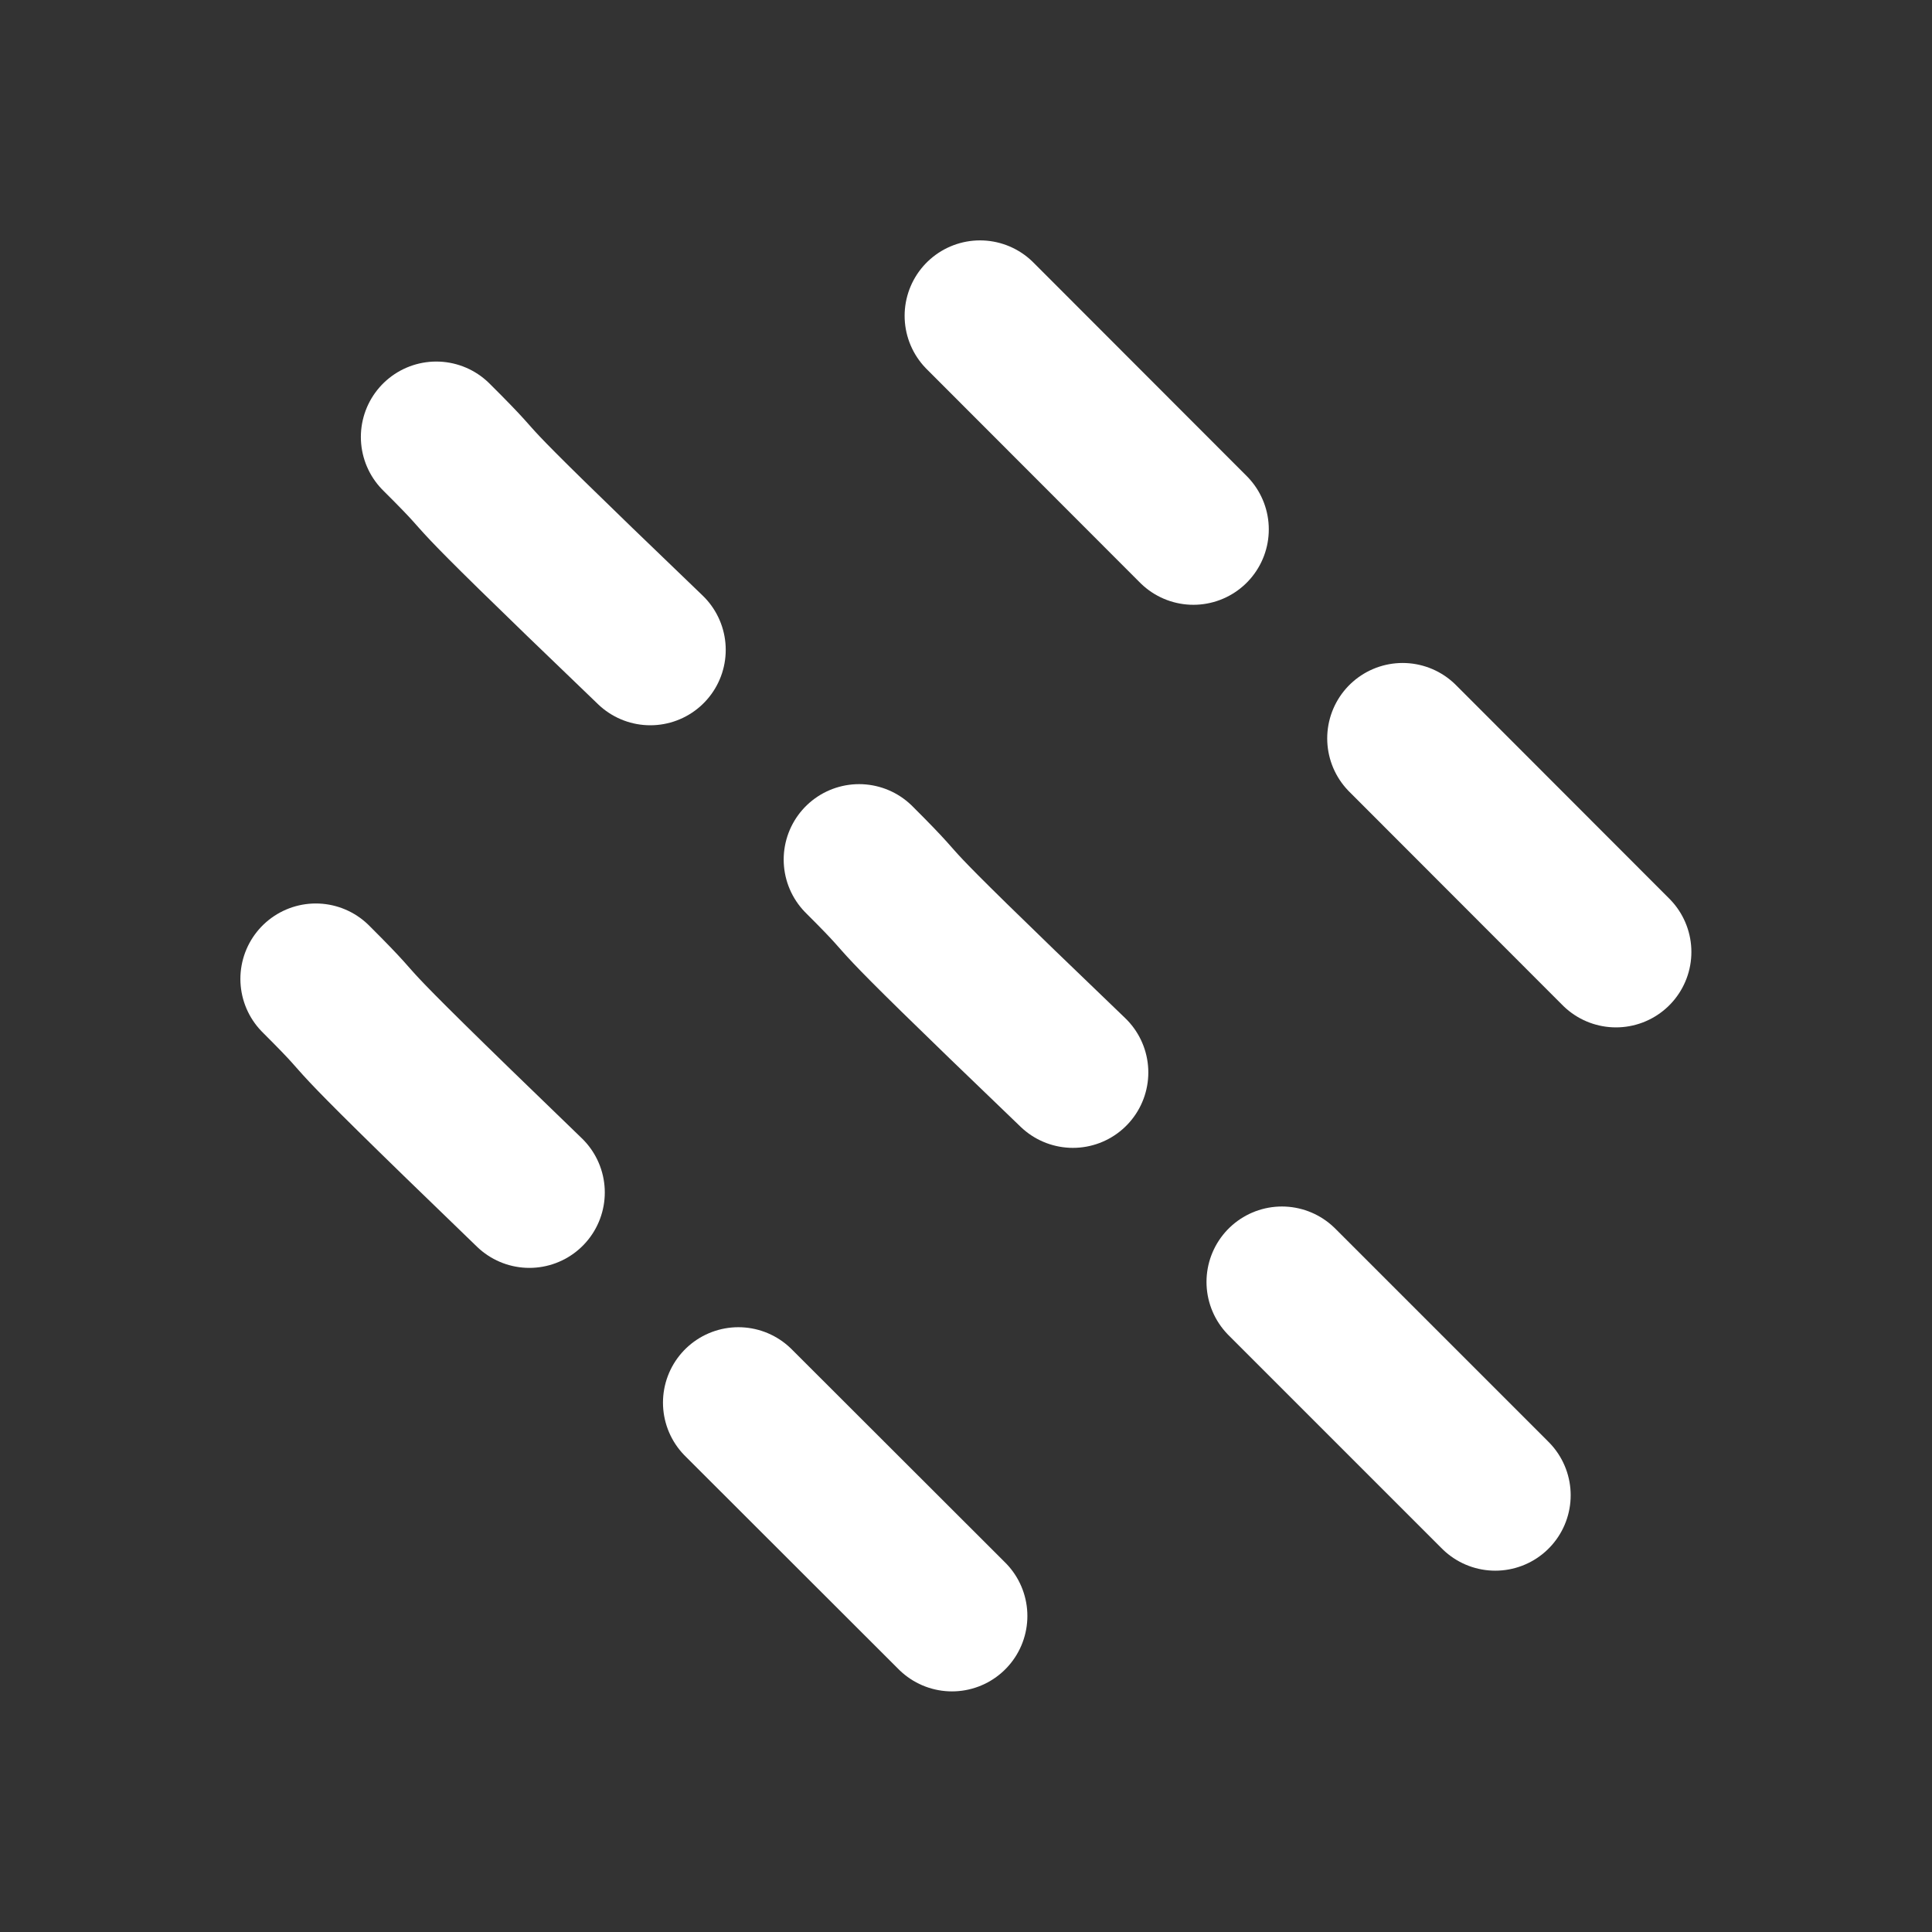 <?xml version="1.0" encoding="UTF-8" standalone="no"?>
<!-- Created with Inkscape (http://www.inkscape.org/) -->

<svg
   width="32"
   height="32"
   viewBox="0 0 8.467 8.467"
   version="1.1"
   id="svg5"
   inkscape:version="1.1 (c68e22c387, 2021-05-23)"
   sodipodi:docname="directiont_light.svg"
   inkscape:export-filename="C:\git\tksuoran\erhe\src\editor\res\icons\light16.png"
   inkscape:export-xdpi="48"
   inkscape:export-ydpi="48"
   xmlns:inkscape="http://www.inkscape.org/namespaces/inkscape"
   xmlns:sodipodi="http://sodipodi.sourceforge.net/DTD/sodipodi-0.dtd"
   xmlns="http://www.w3.org/2000/svg"
   xmlns:svg="http://www.w3.org/2000/svg">
  <rect x="0" y="0" width="8.467" height="8.467" fill="#333333" stroke="none"/>
  <sodipodi:namedview
     id="namedview7"
     pagecolor="#505050"
     bordercolor="#ffffff"
     borderopacity="1"
     inkscape:pageshadow="0"
     inkscape:pageopacity="0"
     inkscape:pagecheckerboard="1"
     inkscape:document-units="px"
     showgrid="true"
     inkscape:snap-grids="true"
     inkscape:snap-bbox="true"
     inkscape:bbox-paths="false"
     inkscape:bbox-nodes="true"
     inkscape:snap-bbox-edge-midpoints="true"
     inkscape:snap-bbox-midpoints="false"
     inkscape:object-paths="false"
     inkscape:snap-intersection-paths="false"
     inkscape:snap-others="true"
     inkscape:object-nodes="false"
     inkscape:zoom="27.28125"
     inkscape:cx="14.882016"
     inkscape:cy="16"
     inkscape:window-width="1527"
     inkscape:window-height="1205"
     inkscape:window-x="675"
     inkscape:window-y="115"
     inkscape:window-maximized="0"
     inkscape:current-layer="layer2"
     inkscape:snap-smooth-nodes="false"
     inkscape:snap-midpoints="false"
     inkscape:snap-nodes="true"
     inkscape:snap-object-midpoints="true"
     inkscape:snap-center="true">
    <inkscape:grid
       type="xygrid"
       id="grid9" />
  </sodipodi:namedview>
  <defs
     id="defs2" />
  <g
     inkscape:groupmode="layer"
     id="layer2"
     inkscape:label="Icon Layer"
     style="display:inline">
    <path
       style="fill:#ffffff;fill-opacity:1;stroke:#ffffff;stroke-width:0.661;stroke-linecap:round;stroke-linejoin:round;stroke-miterlimit:4;stroke-dasharray:none;stroke-opacity:1"
       d="M 5.23,2.32 4.295,1.384"
       id="path2321" />
    <path
       style="fill:#ffffff;fill-opacity:1;stroke:#ffffff;stroke-width:0.661;stroke-linecap:round;stroke-linejoin:round;stroke-miterlimit:4;stroke-dasharray:none;stroke-opacity:1"
       d="M 4.172,7.082 3.236,6.147"
       id="path3294" />
    <path
       style="fill:#ffffff;fill-opacity:1;stroke:#ffffff;stroke-width:0.661;stroke-linecap:round;stroke-linejoin:round;stroke-miterlimit:4;stroke-dasharray:none;stroke-opacity:1"
       d="M 7.082,4.172 6.147,3.236"
       id="path3296" />
    <path
       style="fill:#ffffff;fill-opacity:1;stroke:#ffffff;stroke-width:0.661;stroke-linecap:round;stroke-linejoin:round;stroke-miterlimit:4;stroke-dasharray:none;stroke-opacity:1"
       d="M 2.32,5.226 C 1.333,4.274 1.695,4.6 1.384,4.29"
       id="path3298"
       sodipodi:nodetypes="cc" />
    <path
       style="fill:#ffffff;fill-opacity:1;stroke:#ffffff;stroke-width:0.661;stroke-linecap:round;stroke-linejoin:round;stroke-miterlimit:4;stroke-dasharray:none;stroke-opacity:1"
       d="M 2.85,2.848 C 1.861,1.899 2.223,2.224 1.912,1.915"
       id="path16"
       sodipodi:nodetypes="cc"
       inkscape:transform-center-x="1.9611332"
       inkscape:transform-center-y="-1.9677555" />
    <path
       style="fill:#ffffff;fill-opacity:1;stroke:#ffffff;stroke-width:0.661;stroke-linecap:round;stroke-linejoin:round;stroke-miterlimit:4;stroke-dasharray:none;stroke-opacity:1"
       d="M 6.553,6.553 5.618,5.618"
       id="path642"
       inkscape:transform-center-x="-1.9644309"
       inkscape:transform-center-y="1.9644309" />
    <path
       style="fill:#ffffff;fill-opacity:1;stroke:#ffffff;stroke-width:0.661;stroke-linecap:round;stroke-linejoin:round;stroke-miterlimit:4;stroke-dasharray:none;stroke-opacity:1"
       d="M 4.702,4.7 C 3.713,3.751 4.075,4.076 3.765,3.767"
       id="path3558"
       sodipodi:nodetypes="cc"
       inkscape:transform-center-x="1.9611332"
       inkscape:transform-center-y="-1.9677555" />
  </g>
</svg>
